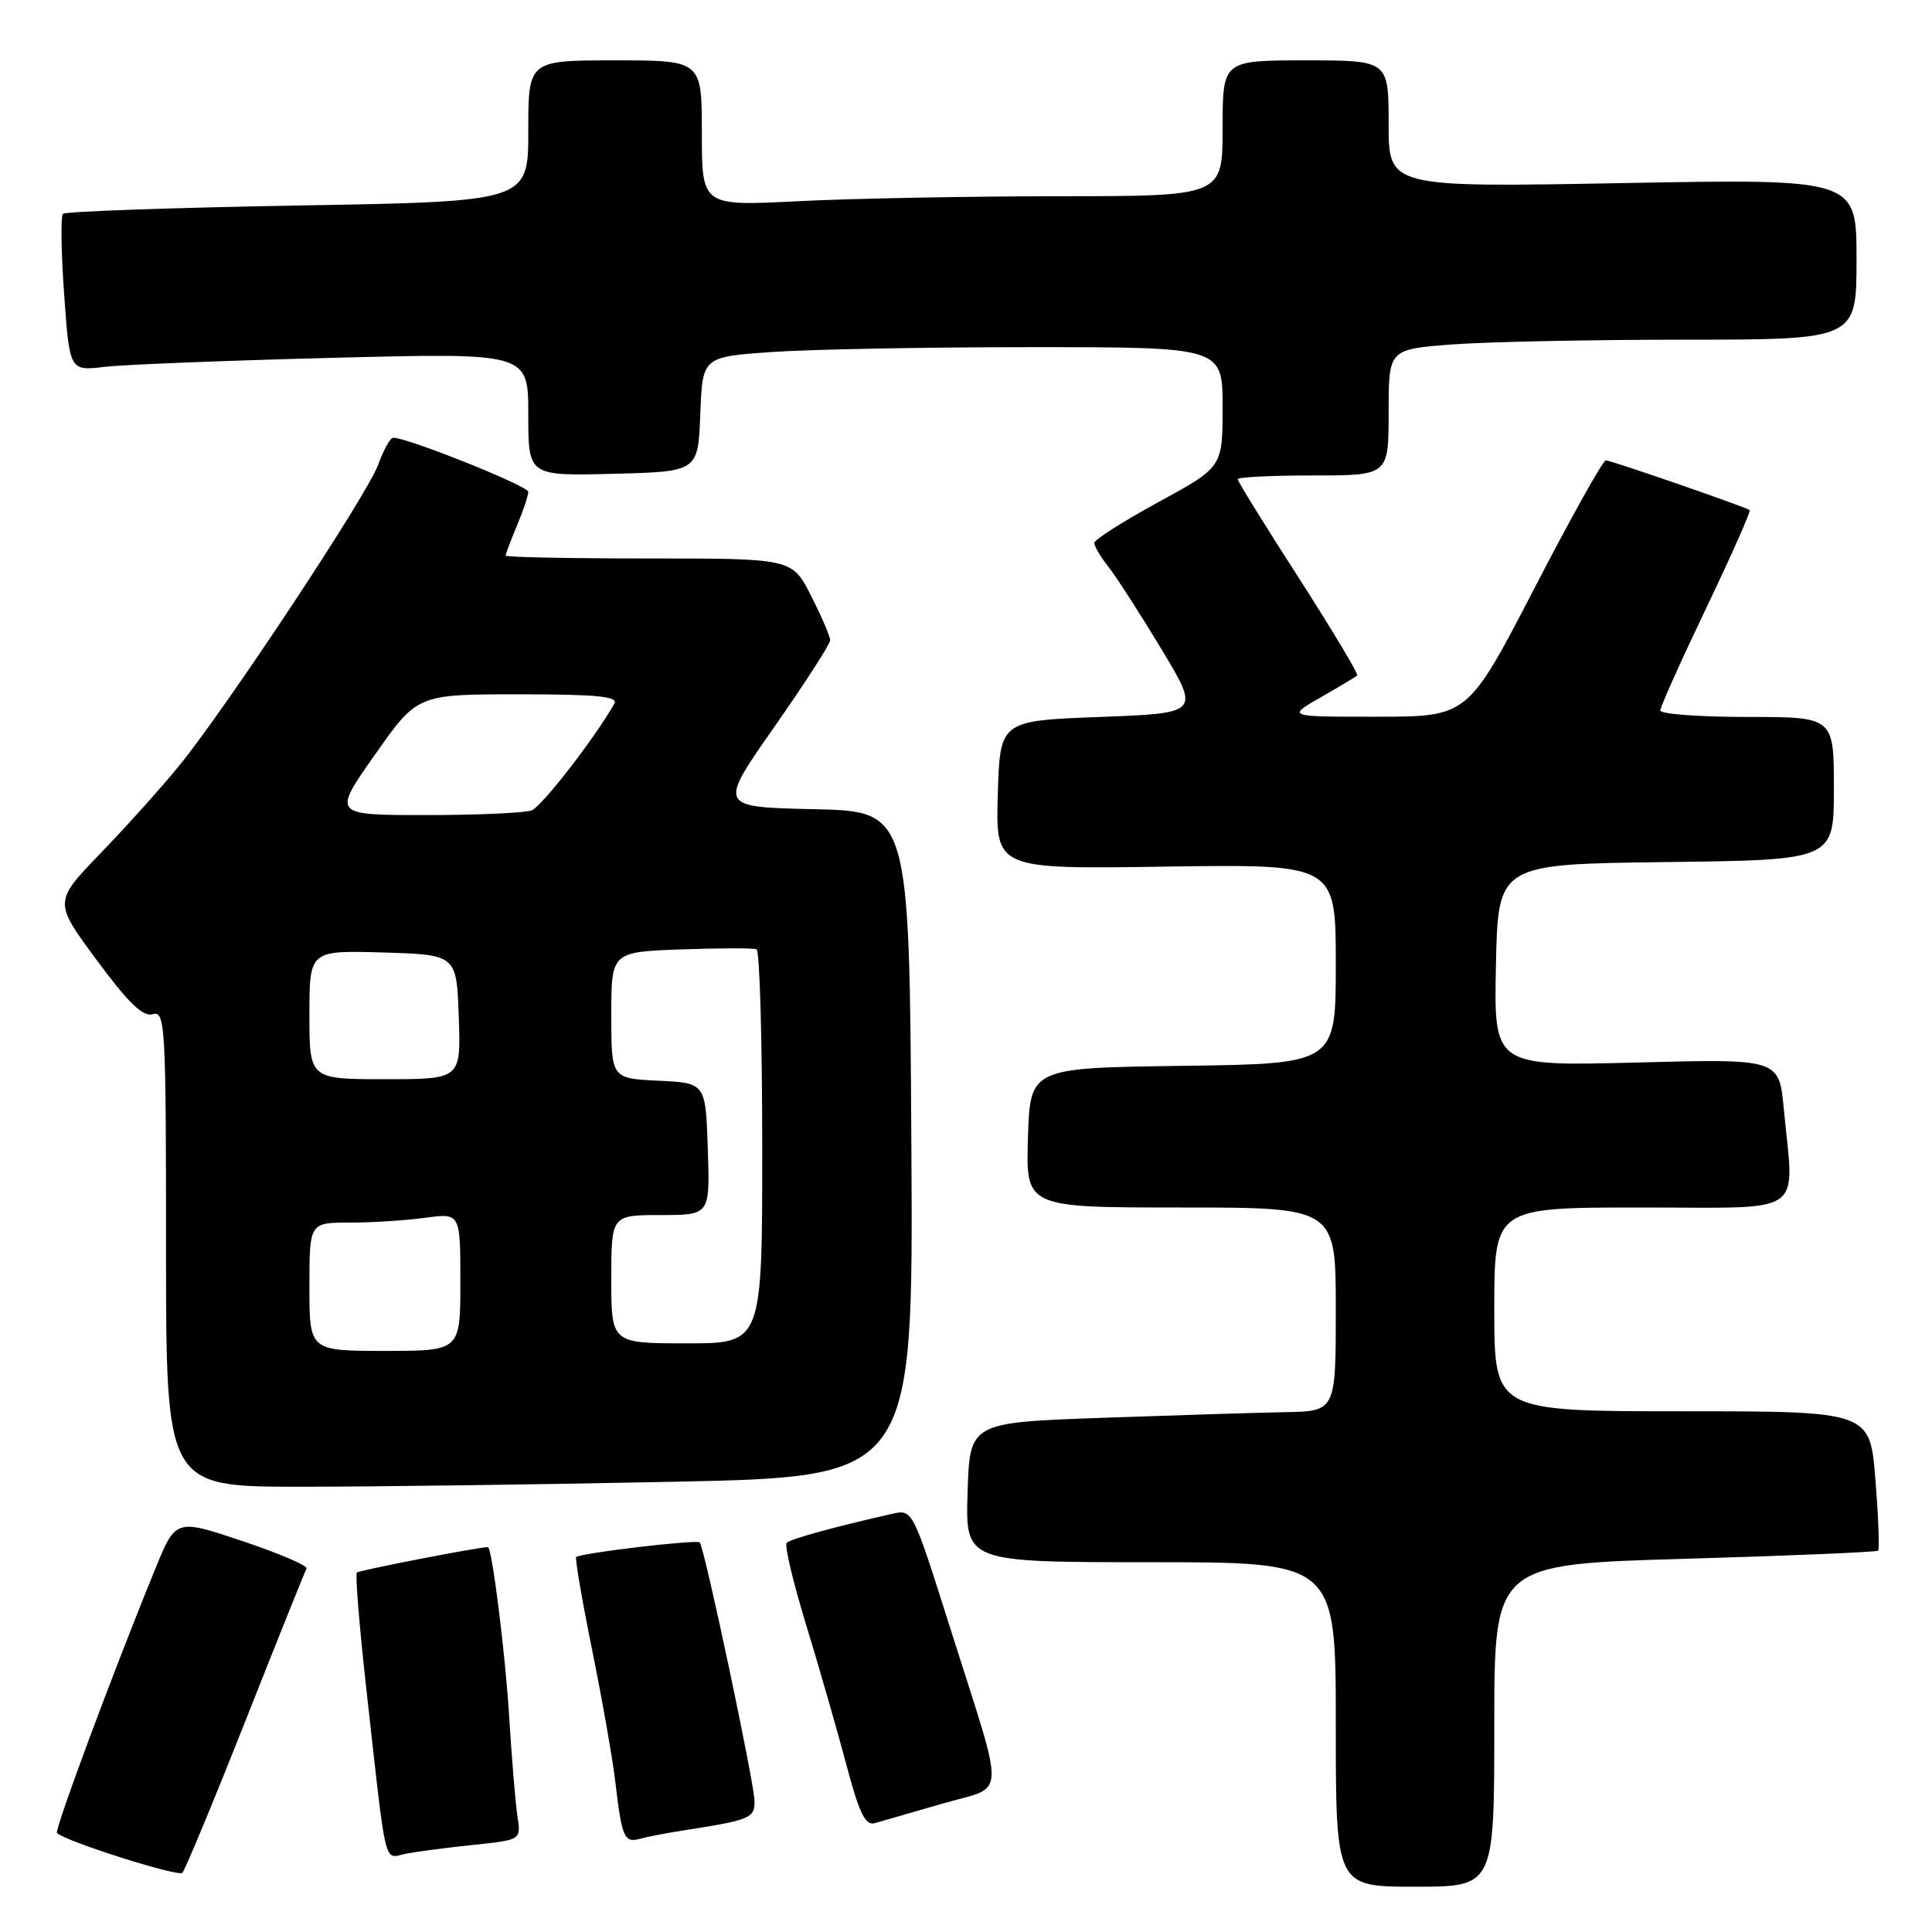 <?xml version="1.0" encoding="UTF-8" standalone="no"?>
<!DOCTYPE svg PUBLIC "-//W3C//DTD SVG 1.1//EN" "http://www.w3.org/Graphics/SVG/1.1/DTD/svg11.dtd" >
<svg xmlns="http://www.w3.org/2000/svg" xmlns:xlink="http://www.w3.org/1999/xlink" version="1.1" viewBox="0 0 256 256">
 <g >
 <path fill="currentColor"
d=" M 198.00 228.64 C 198.00 207.28 198.00 207.28 223.25 206.55 C 237.14 206.15 248.66 205.66 248.86 205.47 C 249.06 205.27 248.90 201.04 248.50 196.06 C 247.79 187.00 247.79 187.00 222.89 187.00 C 198.00 187.00 198.00 187.00 198.00 173.50 C 198.00 160.00 198.00 160.00 217.50 160.00 C 239.64 160.00 237.73 161.33 236.36 146.90 C 235.74 140.29 235.74 140.29 216.84 140.79 C 197.94 141.28 197.94 141.28 198.22 127.89 C 198.50 114.50 198.50 114.50 220.75 114.23 C 243.00 113.96 243.00 113.96 243.00 104.48 C 243.00 95.00 243.00 95.00 231.50 95.00 C 225.18 95.00 220.00 94.61 220.00 94.14 C 220.00 93.67 222.74 87.56 226.09 80.56 C 229.43 73.57 232.02 67.73 231.84 67.59 C 231.21 67.14 213.47 61.00 212.78 61.00 C 212.40 61.00 208.13 68.64 203.30 77.98 C 194.50 94.96 194.50 94.96 182.50 94.97 C 170.50 94.98 170.50 94.98 175.00 92.40 C 177.47 90.99 179.65 89.68 179.84 89.50 C 180.02 89.31 176.54 83.50 172.09 76.57 C 167.64 69.65 164.00 63.77 164.00 63.50 C 164.00 63.22 168.50 63.00 174.00 63.00 C 184.00 63.00 184.00 63.00 184.00 54.65 C 184.00 46.30 184.00 46.30 192.25 45.65 C 196.79 45.30 210.74 45.01 223.25 45.01 C 246.00 45.00 246.00 45.00 246.00 34.35 C 246.00 23.69 246.00 23.69 215.00 24.26 C 184.00 24.83 184.00 24.83 184.00 16.42 C 184.00 8.00 184.00 8.00 173.00 8.00 C 162.00 8.00 162.00 8.00 162.00 17.00 C 162.00 26.00 162.00 26.00 140.25 26.00 C 128.29 26.01 112.76 26.30 105.75 26.66 C 93.00 27.31 93.00 27.31 93.00 17.65 C 93.00 8.00 93.00 8.00 81.50 8.00 C 70.00 8.00 70.00 8.00 70.00 17.35 C 70.00 26.71 70.00 26.71 39.45 27.23 C 22.65 27.53 8.65 28.02 8.34 28.33 C 8.03 28.64 8.10 33.45 8.50 39.02 C 9.23 49.16 9.23 49.16 13.86 48.61 C 16.41 48.31 30.09 47.77 44.25 47.41 C 70.00 46.75 70.00 46.75 70.00 54.91 C 70.00 63.07 70.00 63.07 81.25 62.78 C 92.50 62.50 92.50 62.50 92.79 54.90 C 93.08 47.29 93.08 47.29 102.19 46.65 C 107.21 46.29 122.71 46.00 136.65 46.00 C 162.00 46.00 162.00 46.00 162.00 53.95 C 162.00 61.90 162.00 61.90 153.50 66.53 C 148.82 69.08 145.00 71.51 145.00 71.95 C 145.00 72.38 145.86 73.83 146.92 75.17 C 147.97 76.51 151.12 81.41 153.92 86.05 C 159.00 94.50 159.00 94.50 145.75 95.00 C 132.50 95.50 132.50 95.50 132.21 105.33 C 131.93 115.17 131.93 115.17 154.46 114.83 C 177.00 114.50 177.00 114.50 177.00 127.73 C 177.00 140.96 177.00 140.96 156.75 141.23 C 136.50 141.50 136.50 141.50 136.21 150.75 C 135.92 160.00 135.92 160.00 156.46 160.00 C 177.00 160.00 177.00 160.00 177.00 173.50 C 177.00 187.00 177.00 187.00 170.25 187.12 C 166.54 187.19 155.62 187.53 146.00 187.87 C 128.50 188.50 128.50 188.50 128.21 197.75 C 127.92 207.00 127.92 207.00 152.46 207.00 C 177.00 207.00 177.00 207.00 177.00 228.50 C 177.00 250.00 177.00 250.00 187.50 250.00 C 198.00 250.00 198.00 250.00 198.00 228.64 Z  M 32.53 228.00 C 36.77 217.28 40.41 208.20 40.62 207.84 C 40.83 207.48 37.02 205.84 32.15 204.21 C 23.29 201.24 23.29 201.24 20.58 207.87 C 15.02 221.45 7.19 242.51 7.55 242.88 C 8.63 243.97 23.59 248.72 24.16 248.16 C 24.52 247.80 28.29 238.72 32.53 228.00 Z  M 62.78 244.45 C 69.05 243.80 69.05 243.80 68.56 240.65 C 68.30 238.92 67.81 233.00 67.47 227.50 C 66.97 219.20 65.19 205.00 64.65 205.00 C 63.34 205.01 47.59 208.07 47.29 208.37 C 47.06 208.60 47.60 215.25 48.47 223.15 C 51.29 248.40 50.77 246.20 53.82 245.62 C 55.29 245.34 59.32 244.81 62.78 244.45 Z  M 90.50 242.55 C 99.38 241.17 100.00 240.92 99.98 238.67 C 99.97 236.31 93.33 205.00 92.72 204.38 C 92.30 203.97 76.87 205.79 76.35 206.32 C 76.17 206.49 77.12 212.01 78.45 218.57 C 79.78 225.13 81.16 232.97 81.52 236.00 C 82.39 243.45 82.71 244.21 84.75 243.66 C 85.71 243.39 88.30 242.89 90.50 242.55 Z  M 124.84 239.00 C 133.46 236.49 133.33 239.19 125.91 215.74 C 120.93 199.98 120.93 199.98 118.21 200.59 C 110.63 202.30 104.75 203.92 104.24 204.43 C 103.92 204.74 105.08 209.61 106.80 215.25 C 108.53 220.89 110.92 229.22 112.13 233.77 C 113.85 240.26 114.66 241.94 115.91 241.58 C 116.79 241.33 120.80 240.17 124.84 239.00 Z  M 89.35 196.34 C 121.02 195.68 121.02 195.68 120.76 151.59 C 120.50 107.50 120.50 107.50 107.83 107.22 C 95.17 106.94 95.17 106.94 102.58 96.35 C 106.66 90.52 110.00 85.34 110.00 84.84 C 110.00 84.34 108.87 81.70 107.48 78.97 C 104.97 74.00 104.97 74.00 85.98 74.00 C 75.54 74.00 67.00 73.83 67.00 73.62 C 67.00 73.41 67.67 71.63 68.50 69.65 C 69.33 67.68 70.00 65.66 70.00 65.17 C 70.00 64.39 54.03 58.00 52.10 58.00 C 51.72 58.00 50.82 59.61 50.11 61.57 C 48.68 65.54 30.14 93.58 23.75 101.45 C 21.49 104.23 16.83 109.42 13.38 113.00 C 7.11 119.50 7.11 119.50 12.80 127.20 C 17.02 132.91 18.95 134.77 20.25 134.39 C 21.89 133.90 22.00 135.84 22.00 165.43 C 22.00 197.00 22.00 197.00 39.84 197.00 C 49.65 197.00 71.93 196.70 89.35 196.34 Z  M 41.00 170.50 C 41.00 162.00 41.00 162.00 46.36 162.00 C 49.31 162.00 53.81 161.71 56.36 161.36 C 61.00 160.73 61.00 160.73 61.00 169.86 C 61.00 179.00 61.00 179.00 51.00 179.00 C 41.00 179.00 41.00 179.00 41.00 170.50 Z  M 81.00 169.50 C 81.00 161.00 81.00 161.00 87.54 161.00 C 94.08 161.00 94.08 161.00 93.79 152.25 C 93.50 143.50 93.50 143.50 87.25 143.20 C 81.00 142.90 81.00 142.90 81.00 134.52 C 81.00 126.14 81.00 126.14 90.25 125.80 C 95.34 125.62 99.84 125.61 100.25 125.79 C 100.66 125.97 101.00 137.79 101.00 152.06 C 101.00 178.00 101.00 178.00 91.00 178.00 C 81.00 178.00 81.00 178.00 81.00 169.50 Z  M 41.00 134.46 C 41.00 125.93 41.00 125.93 50.75 126.21 C 60.50 126.50 60.50 126.50 60.79 134.75 C 61.08 143.00 61.08 143.00 51.04 143.00 C 41.00 143.00 41.00 143.00 41.00 134.46 Z  M 49.68 100.00 C 55.31 92.00 55.31 92.00 68.72 92.00 C 79.15 92.00 81.96 92.28 81.40 93.25 C 78.77 97.87 71.79 106.86 70.45 107.38 C 69.56 107.72 63.26 108.00 56.44 108.00 C 44.05 108.00 44.05 108.00 49.68 100.00 Z "/>
</g>
</svg>
